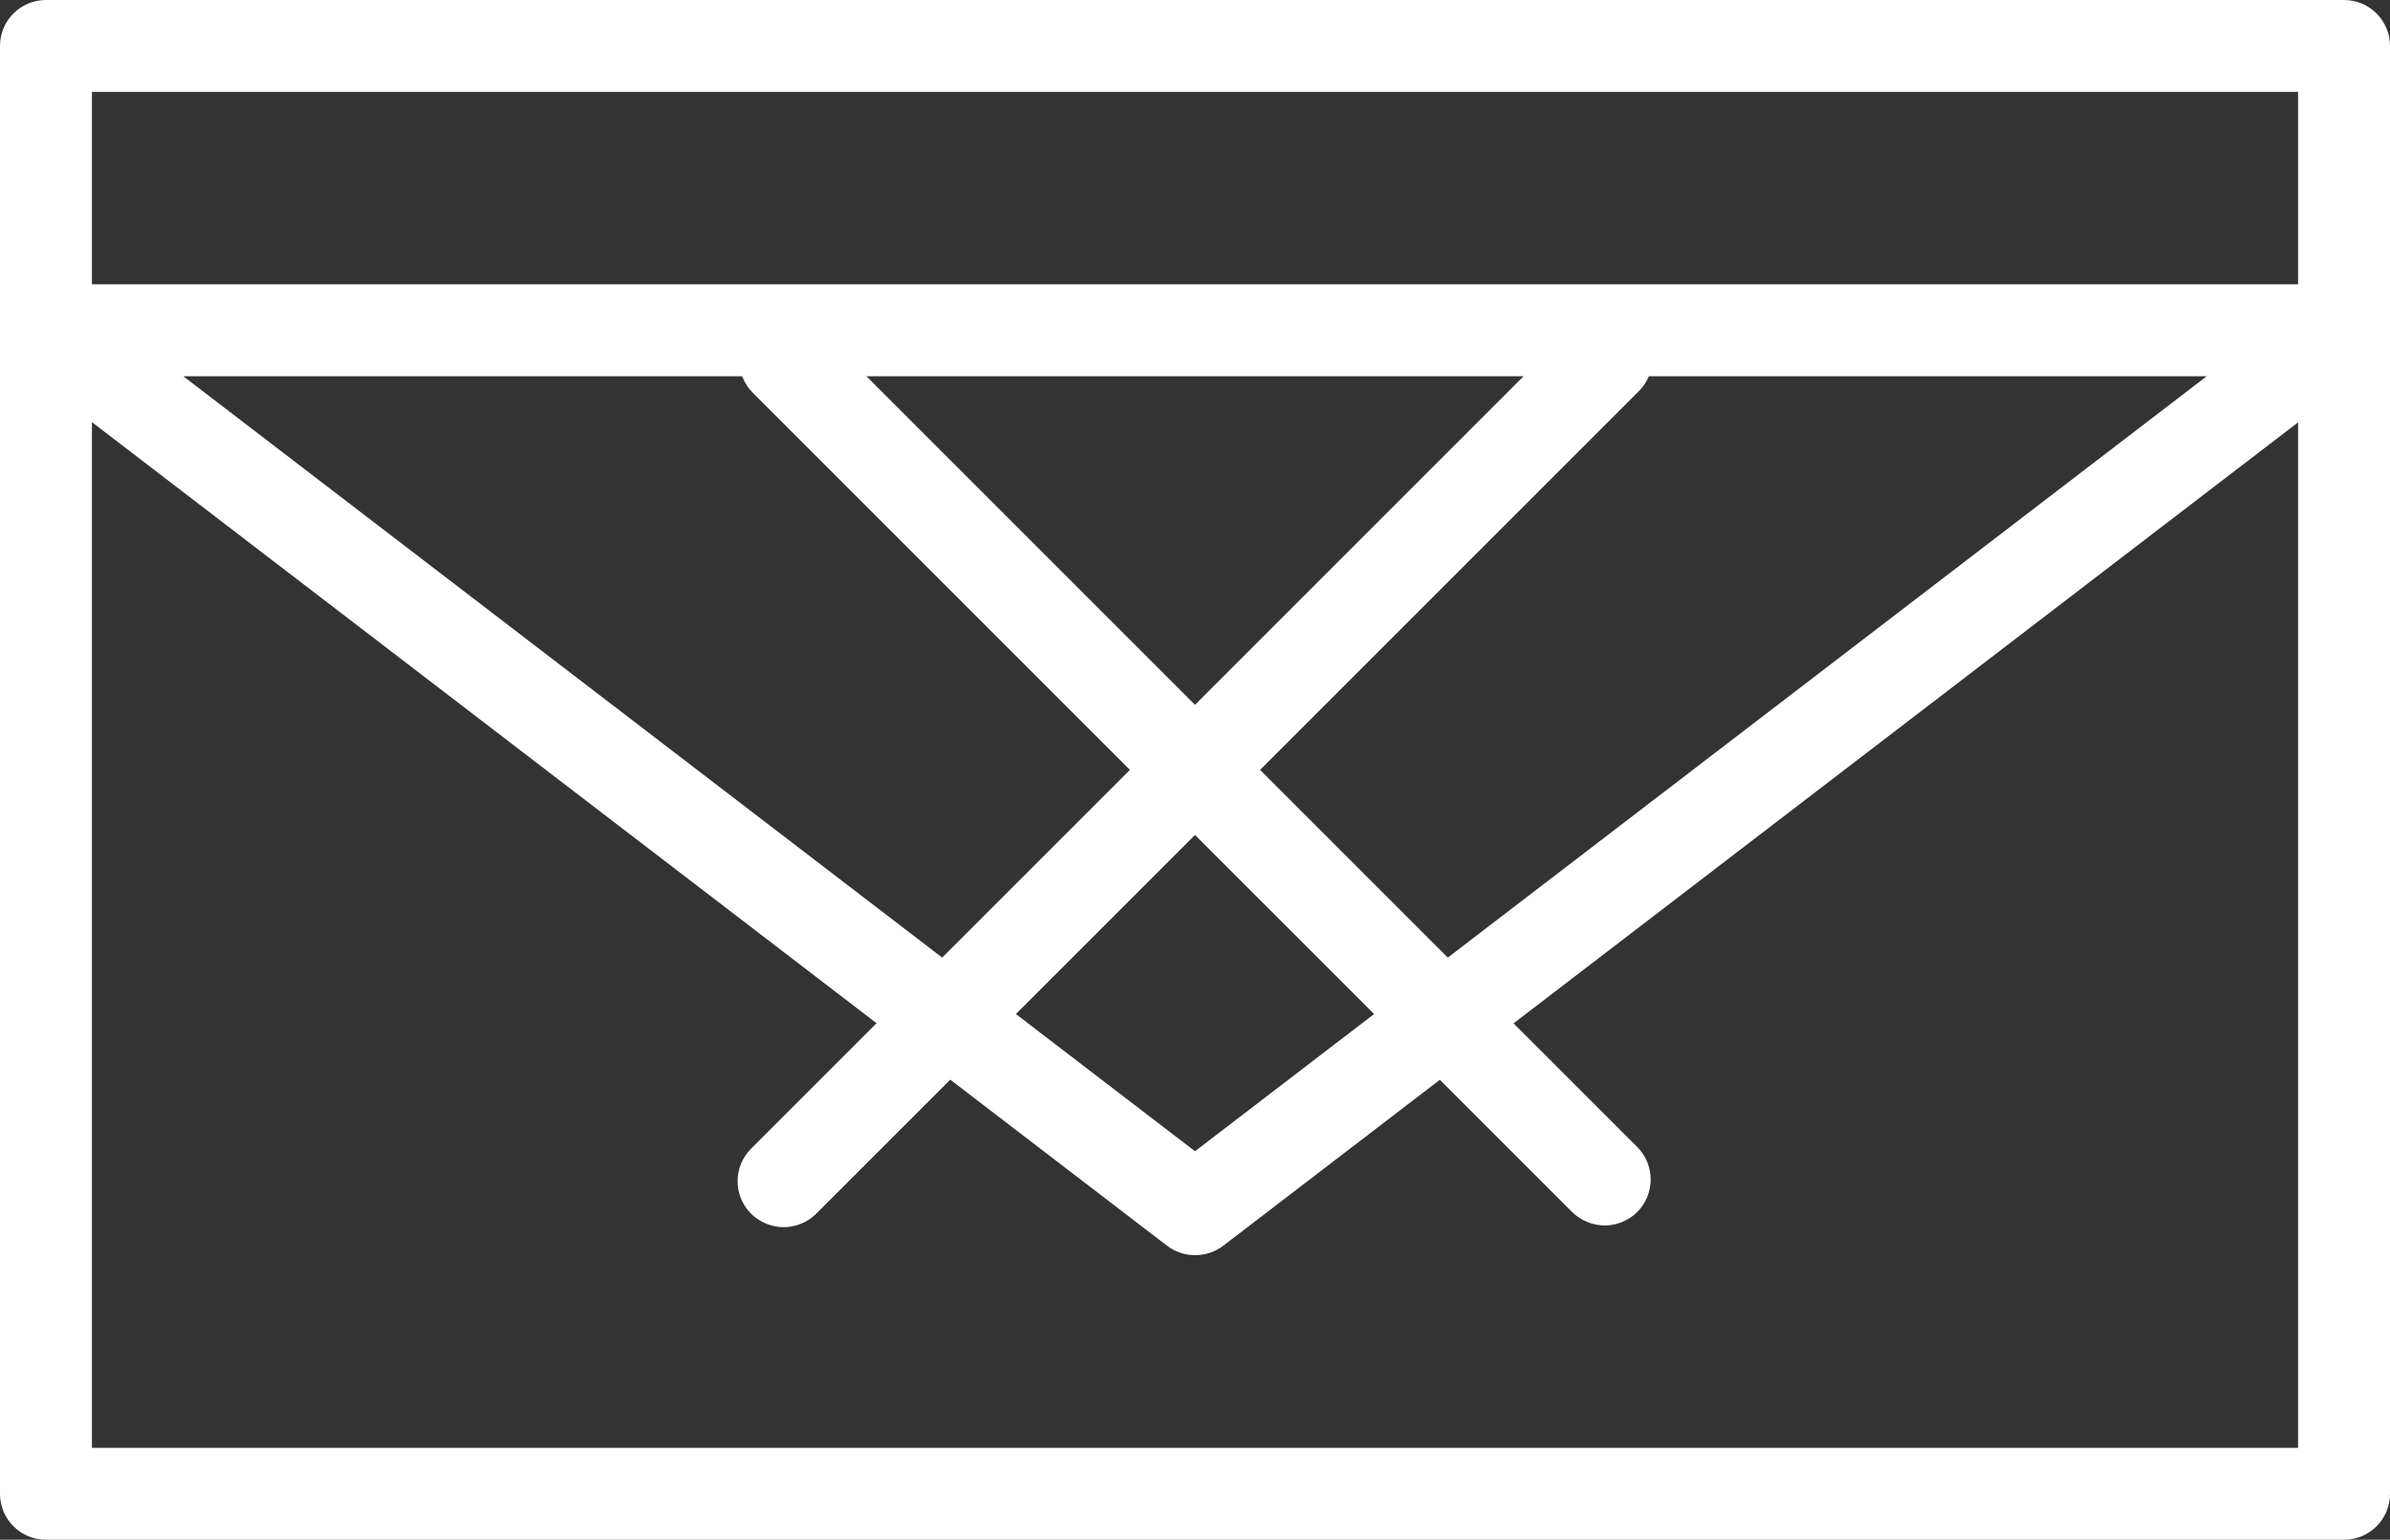 <?xml version="1.0" encoding="UTF-8"?>
<svg id="Layer_2" data-name="Layer 2" xmlns="http://www.w3.org/2000/svg" viewBox="0 0 83.72 53.94">
  <rect x="0" y="0" width="83.72" height="53.94" fill="#333333" stroke="none"/>
  <defs>
    <style>
      .cls-1 {
        fill: #fff;
      }
    </style>
  </defs>
  <g id="Layer_1-2" data-name="Layer 1">
    <g>
      <path class="cls-1" d="M82.11,53.94H1.61c-.89,0-1.61-.72-1.61-1.61V1.61C0,.72.72,0,1.61,0h80.5c.89,0,1.61.72,1.61,1.61v50.72c0,.89-.72,1.61-1.61,1.61ZM3.22,50.72h77.28V3.22H3.22v47.49Z"/>
      <path class="cls-1" d="M41.86,43.97c-.35,0-.69-.11-.98-.33L.69,12.85c-.55-.42-.77-1.14-.55-1.8.22-.65.84-1.09,1.53-1.09h80.39c.69,0,1.3.44,1.53,1.09.22.66,0,1.38-.55,1.8l-40.19,30.79c-.29.22-.63.33-.98.33ZM6.42,13.18l35.44,27.15,35.44-27.15H6.42Z"/>
      <path class="cls-1" d="M27.45,42.99c-.41,0-.82-.16-1.14-.47-.63-.63-.63-1.65,0-2.28l28.82-28.82c.63-.63,1.65-.63,2.28,0,.63.63.63,1.65,0,2.28l-28.82,28.82c-.31.31-.73.47-1.14.47Z"/>
      <path class="cls-1" d="M56.21,42.93c-.41,0-.82-.16-1.14-.47L26.37,13.76c-.63-.63-.63-1.65,0-2.28.63-.63,1.65-.63,2.28,0l28.7,28.7c.63.63.63,1.65,0,2.28-.31.31-.73.47-1.14.47Z"/>
    </g>
  </g>
</svg>